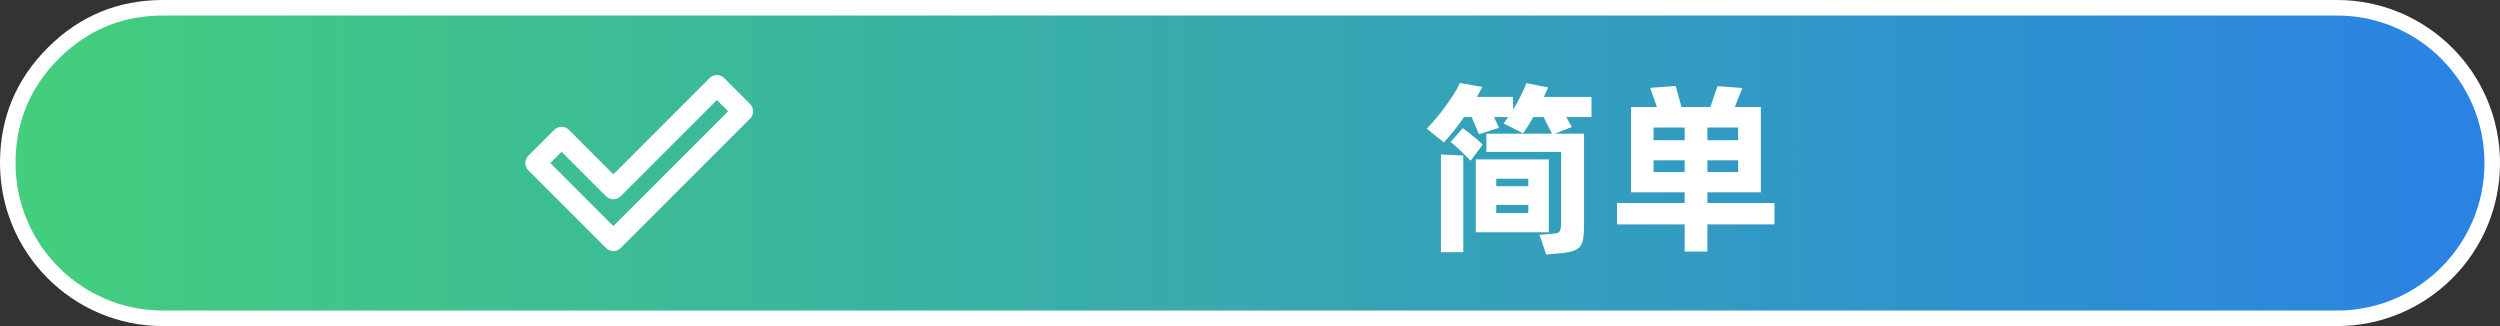 <svg xmlns="http://www.w3.org/2000/svg" width="161" height="21" viewBox="0 0 161 21" fill="none">
<rect x="0" y="0" width="161" height="21" fill="#333333" stroke="none"/>
<rect x="0" y="0" width="0" height="0" fill="rgba(249, 249, 249, 1)" />
<rect  x="0.5" y="0.5" width="160" height="20" rx="10"    fill="url(#linear_fill_0_3_0)" >
</rect>
<path   fill="rgba(255, 255, 255, 1)"  d="M10.5 0L150.5 0C156.299 0 161 4.701 161 10.5C161 16.299 156.299 21 150.5 21L10.5 21C4.701 21 0 16.299 0 10.5Q0 6.151 3.075 3.075Q6.151 0 10.5 9.53674e-07L10.5 0ZM10.5 1Q6.565 1 3.782 3.782Q1 6.565 1 10.5C1 15.747 5.253 20 10.5 20L150.5 20C155.747 20 160 15.747 160 10.5C160 5.253 155.747 1 150.5 1L10.5 1L10.5 1Z">
</path>
<path d="M34.5 10.5L36.167 8.833L39.5 12.167L46.167 5.5L47.833 7.167L39.5 15.5L34.5 10.5Z" stroke="rgba(255, 255, 255, 1)" stroke-width="1.333" stroke-linejoin="round" stroke-linecap="round" >
</path>
<g >
<path     fill="#FFFFFF"  d="M102.492 7.54L100.872 7.54Q100.968 7.72 101.064 7.888Q101.16 8.056 101.232 8.176L100.14 8.608L102.012 8.608L102.012 14.464Q102.012 14.968 101.97 15.304Q101.928 15.64 101.778 15.844Q101.628 16.048 101.34 16.15Q101.052 16.252 100.572 16.3L99.576 16.396L99.144 15.124L100.02 15.052Q100.38 15.028 100.458 14.872Q100.536 14.716 100.536 14.332L100.536 9.784L95.724 9.784L95.724 8.608L99.948 8.608Q99.828 8.368 99.684 8.086Q99.54 7.804 99.408 7.54L98.748 7.54Q98.592 7.816 98.43 8.074Q98.268 8.332 98.088 8.584L96.828 7.948Q96.912 7.852 96.984 7.744Q97.056 7.636 97.128 7.54L96.216 7.54Q96.312 7.732 96.39 7.912Q96.468 8.092 96.528 8.236L95.244 8.644L94.776 7.54L94.284 7.54Q93.972 7.996 93.636 8.41Q93.3 8.824 92.988 9.172L91.884 8.284Q92.184 7.984 92.508 7.594Q92.832 7.204 93.12 6.802Q93.408 6.4 93.648 6.022Q93.888 5.644 94.02 5.344L95.46 5.596Q95.388 5.752 95.298 5.914Q95.208 6.076 95.112 6.244L97.44 6.244L97.44 7.06Q97.704 6.64 97.914 6.22Q98.124 5.8 98.304 5.356L99.696 5.632Q99.636 5.788 99.564 5.938Q99.492 6.088 99.42 6.244L102.492 6.244L102.492 7.54ZM94.2 8.248Q94.524 8.488 94.83 8.734Q95.136 8.98 95.484 9.316L94.704 10.348Q94.404 10.036 94.068 9.712Q93.732 9.388 93.42 9.148L94.2 8.248ZM92.796 9.952L94.236 10.012L94.236 16.24L92.796 16.24L92.796 9.952ZM99.744 14.956L95.04 14.956L95.04 10.264L99.744 10.264L99.744 14.956ZM96.36 11.512L96.36 11.992L98.424 11.992L98.424 11.512L96.36 11.512ZM98.424 13.72L98.424 13.192L96.36 13.192L96.36 13.72L98.424 13.72ZM114.276 14.452L109.956 14.452L109.956 16.204L108.492 16.204L108.492 14.452L104.136 14.452L104.136 13.072L108.492 13.072L108.492 12.388L105.036 12.388L105.036 6.892L106.704 6.892L106.272 5.656L107.916 5.536L108.288 6.892L110.148 6.892L110.604 5.548L112.212 5.668L111.72 6.892L113.4 6.892L113.4 12.388L109.956 12.388L109.956 13.072L114.276 13.072L114.276 14.452ZM106.488 8.212L106.488 9.028L108.492 9.028L108.492 8.212L106.488 8.212ZM111.936 8.212L109.956 8.212L109.956 9.028L111.936 9.028L111.936 8.212ZM108.492 11.08L108.492 10.324L106.488 10.324L106.488 11.08L108.492 11.08ZM111.936 11.08L111.936 10.324L109.956 10.324L109.956 11.08L111.936 11.08Z">
</path>
</g>
<defs>
<linearGradient id="linear_fill_0_3_0" x1="0.5" y1="10.5" x2="160.5" y2="10.5" gradientUnits="userSpaceOnUse">
<stop offset="0" stop-color="#43CF7C"  />
<stop offset="1" stop-color="#2A82E4"  />
</linearGradient>
</defs>
</svg>

